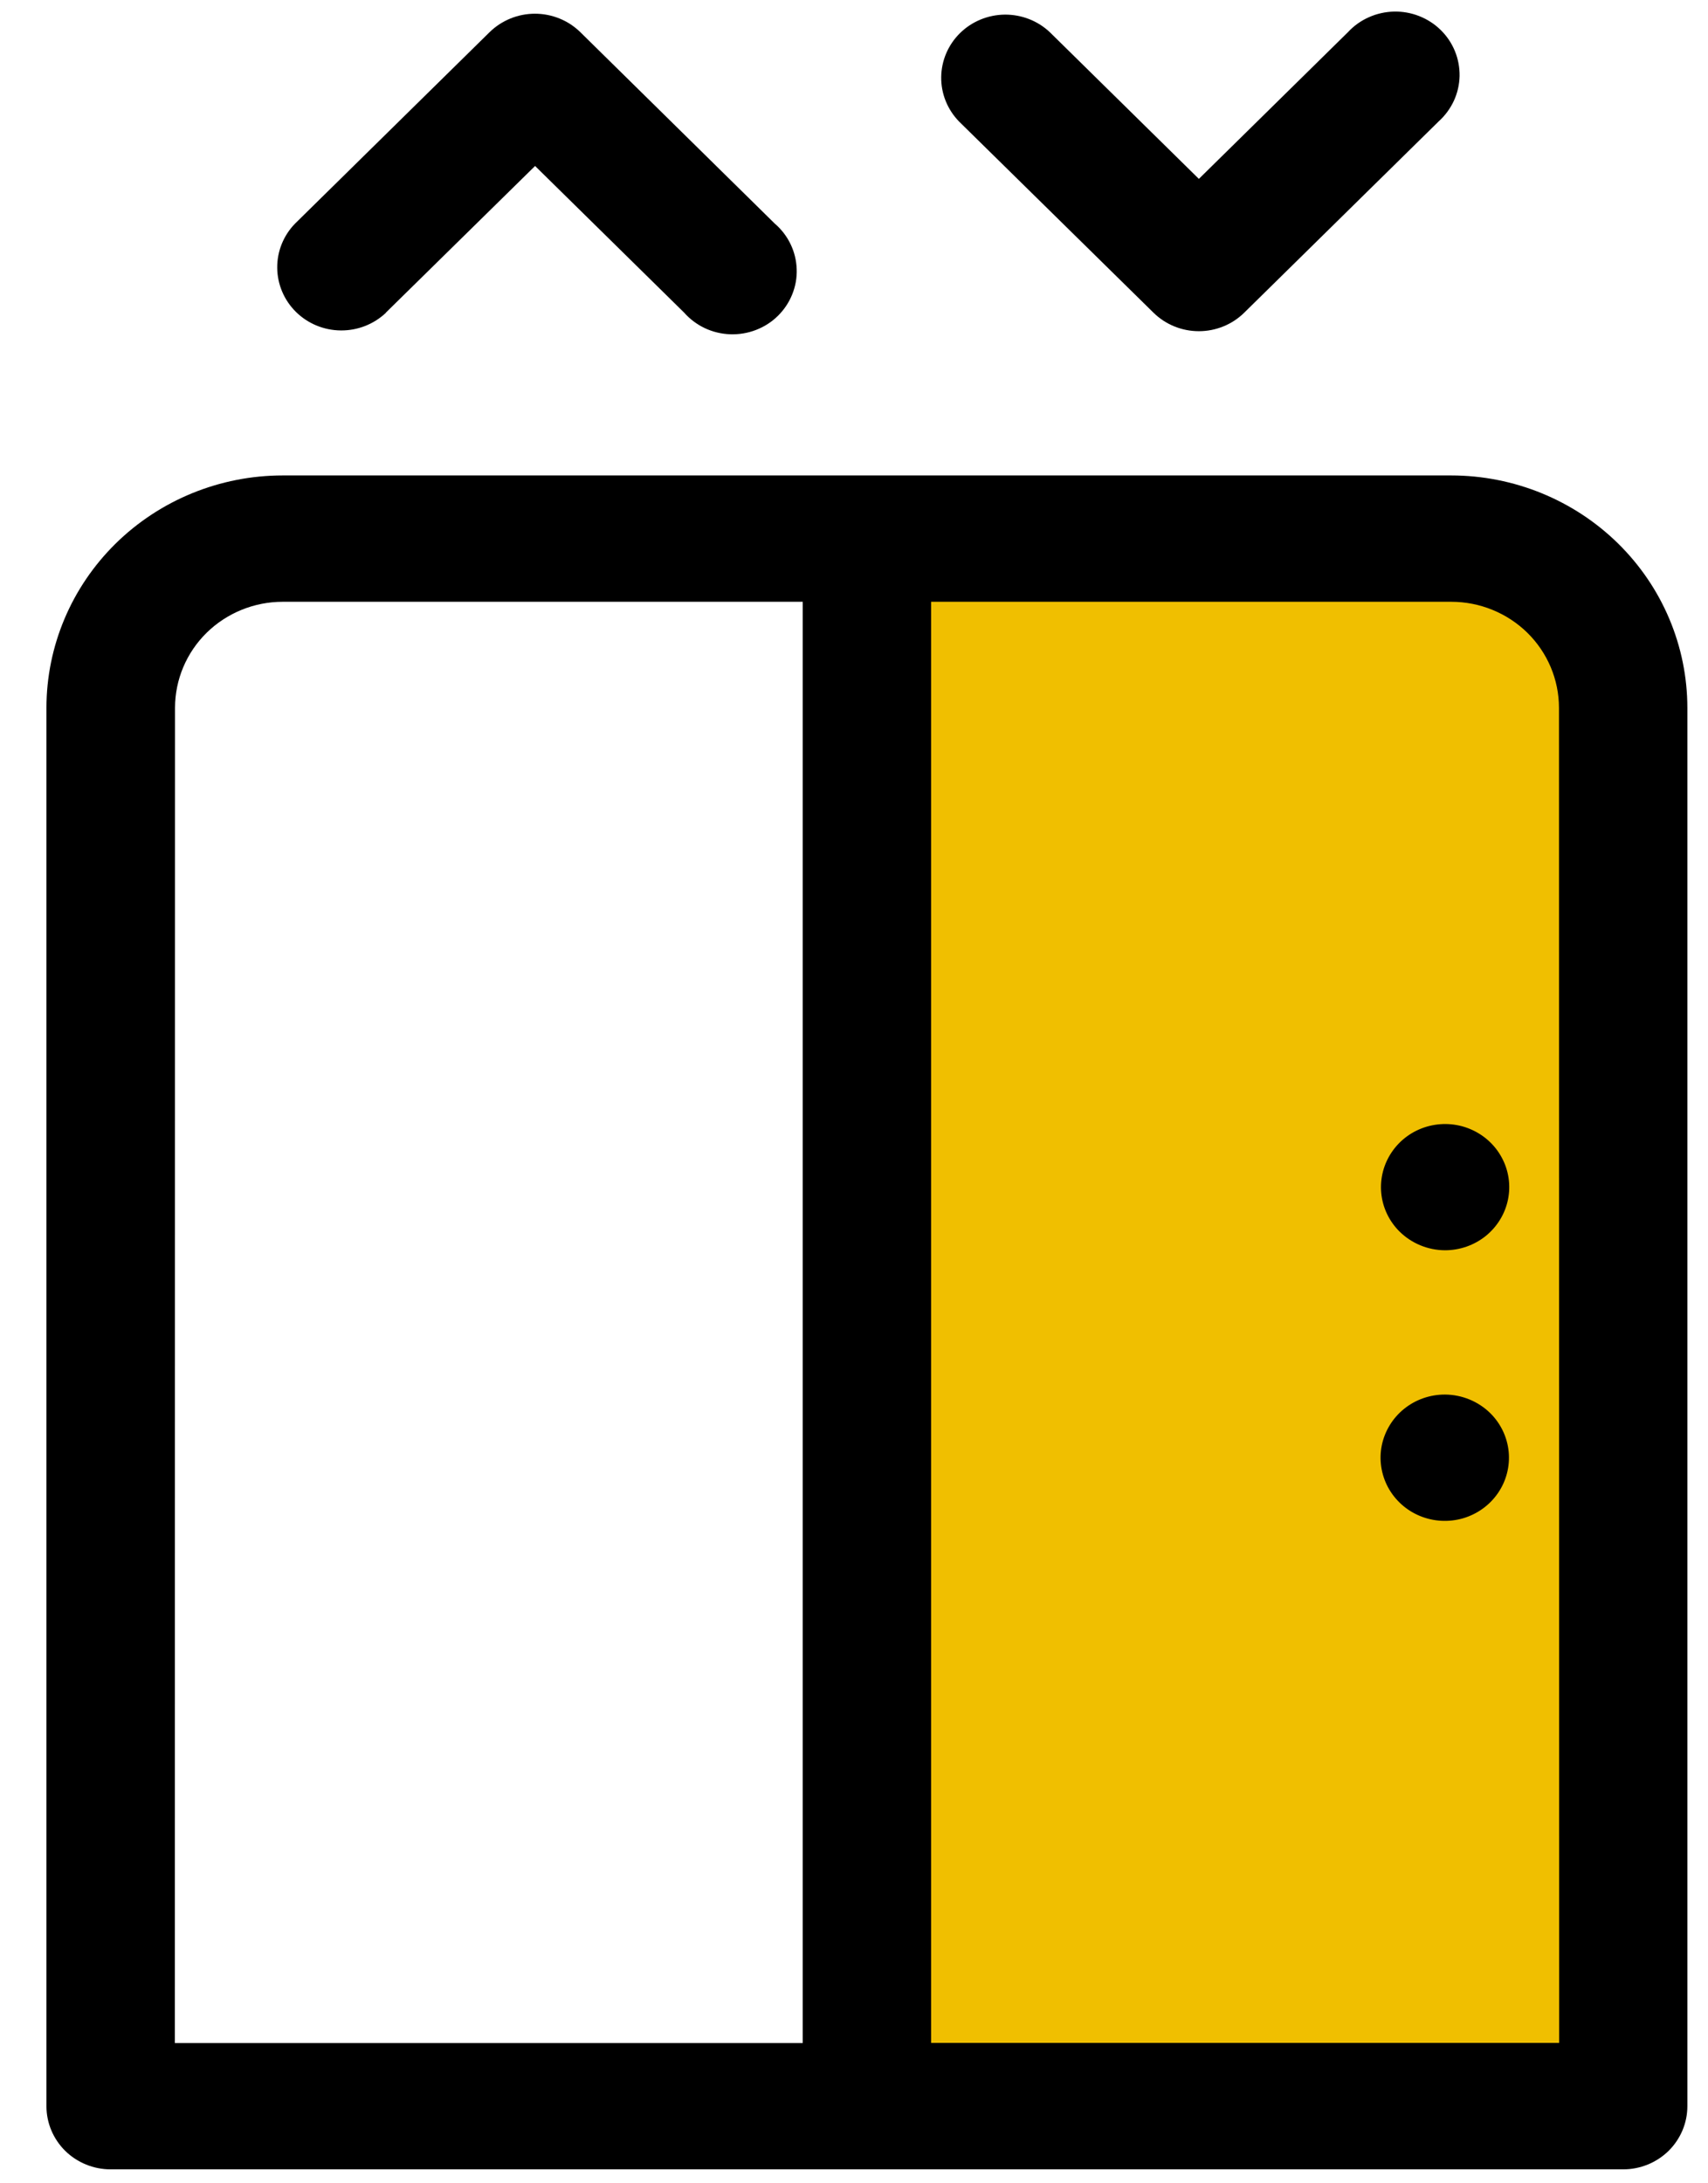 <svg width="36" height="46" viewBox="0 0 36 46" fill="none" xmlns="http://www.w3.org/2000/svg">
<path d="M30 11.249H23C20.239 11.249 18 13.45 18 16.167V39.773C18 42.489 20.239 44.69 23 44.69H30C32.761 44.69 35 42.489 35 39.773V16.167C35 13.45 32.761 11.249 30 11.249Z" fill="#F0BF00"/>
<path d="M8.133 6.587L11.278 3.497L14.42 6.587C14.542 6.725 14.691 6.836 14.858 6.915C15.026 6.993 15.208 7.037 15.393 7.043C15.579 7.049 15.763 7.018 15.936 6.951C16.108 6.885 16.265 6.784 16.396 6.655C16.527 6.526 16.63 6.372 16.698 6.202C16.767 6.032 16.799 5.851 16.792 5.669C16.786 5.486 16.742 5.307 16.662 5.142C16.583 4.978 16.47 4.831 16.33 4.711L12.232 0.678C11.978 0.429 11.634 0.289 11.275 0.289C10.917 0.289 10.573 0.429 10.319 0.678L6.219 4.711C5.974 4.962 5.839 5.298 5.843 5.646C5.847 5.994 5.989 6.327 6.239 6.573C6.489 6.819 6.828 6.959 7.181 6.962C7.535 6.966 7.876 6.833 8.132 6.592L8.133 6.587Z" fill="black"/>
<path d="M24.312 6.588C24.566 6.838 24.91 6.978 25.269 6.978C25.627 6.978 25.971 6.838 26.225 6.588L30.325 2.556C30.46 2.434 30.568 2.287 30.644 2.123C30.719 1.96 30.76 1.783 30.764 1.603C30.767 1.423 30.734 1.244 30.666 1.078C30.598 0.911 30.496 0.759 30.366 0.632C30.237 0.505 30.083 0.406 29.913 0.339C29.743 0.272 29.562 0.24 29.379 0.244C29.196 0.249 29.016 0.289 28.85 0.364C28.683 0.438 28.534 0.545 28.411 0.678L25.269 3.769L22.127 0.678C21.872 0.437 21.53 0.305 21.177 0.308C20.823 0.312 20.484 0.452 20.234 0.698C19.984 0.944 19.842 1.277 19.838 1.625C19.834 1.973 19.969 2.308 20.214 2.56L24.312 6.588Z" fill="black"/>
<path d="M30.589 10.017H5.955C4.636 10.018 3.371 10.535 2.438 11.452C1.505 12.37 0.98 13.614 0.979 14.912V44.376C0.979 44.729 1.122 45.067 1.375 45.317C1.629 45.566 1.973 45.706 2.332 45.706H34.212C34.571 45.706 34.915 45.566 35.169 45.317C35.422 45.067 35.565 44.729 35.565 44.376V14.912C35.564 13.614 35.039 12.37 34.106 11.452C33.173 10.535 31.908 10.018 30.589 10.017ZM3.689 14.912C3.69 14.319 3.929 13.752 4.354 13.333C4.78 12.915 5.357 12.679 5.959 12.679H16.919V43.045H3.685L3.689 14.912ZM32.863 43.042H19.625V12.679H30.589C31.191 12.679 31.768 12.915 32.194 13.333C32.619 13.752 32.858 14.319 32.859 14.912L32.863 43.042Z" fill="black"/>
<path d="M30.456 26.342C30.769 26.342 31.072 26.236 31.314 26.042C31.556 25.847 31.722 25.576 31.784 25.275C31.846 24.973 31.8 24.66 31.653 24.389C31.507 24.117 31.269 23.904 30.98 23.785C30.692 23.666 30.37 23.65 30.071 23.738C29.771 23.826 29.512 24.014 29.338 24.269C29.163 24.524 29.084 24.831 29.113 25.137C29.142 25.443 29.279 25.73 29.499 25.948C29.753 26.198 30.097 26.34 30.456 26.342Z" fill="black"/>
<path d="M30.456 29.382C30.143 29.381 29.839 29.487 29.597 29.681C29.354 29.876 29.188 30.147 29.125 30.449C29.063 30.75 29.11 31.064 29.256 31.336C29.403 31.608 29.641 31.822 29.929 31.94C30.218 32.059 30.54 32.076 30.84 31.988C31.14 31.899 31.399 31.712 31.574 31.456C31.749 31.201 31.828 30.894 31.799 30.587C31.769 30.281 31.633 29.994 31.412 29.775C31.159 29.526 30.815 29.384 30.456 29.382Z" fill="black"/>
</svg>
